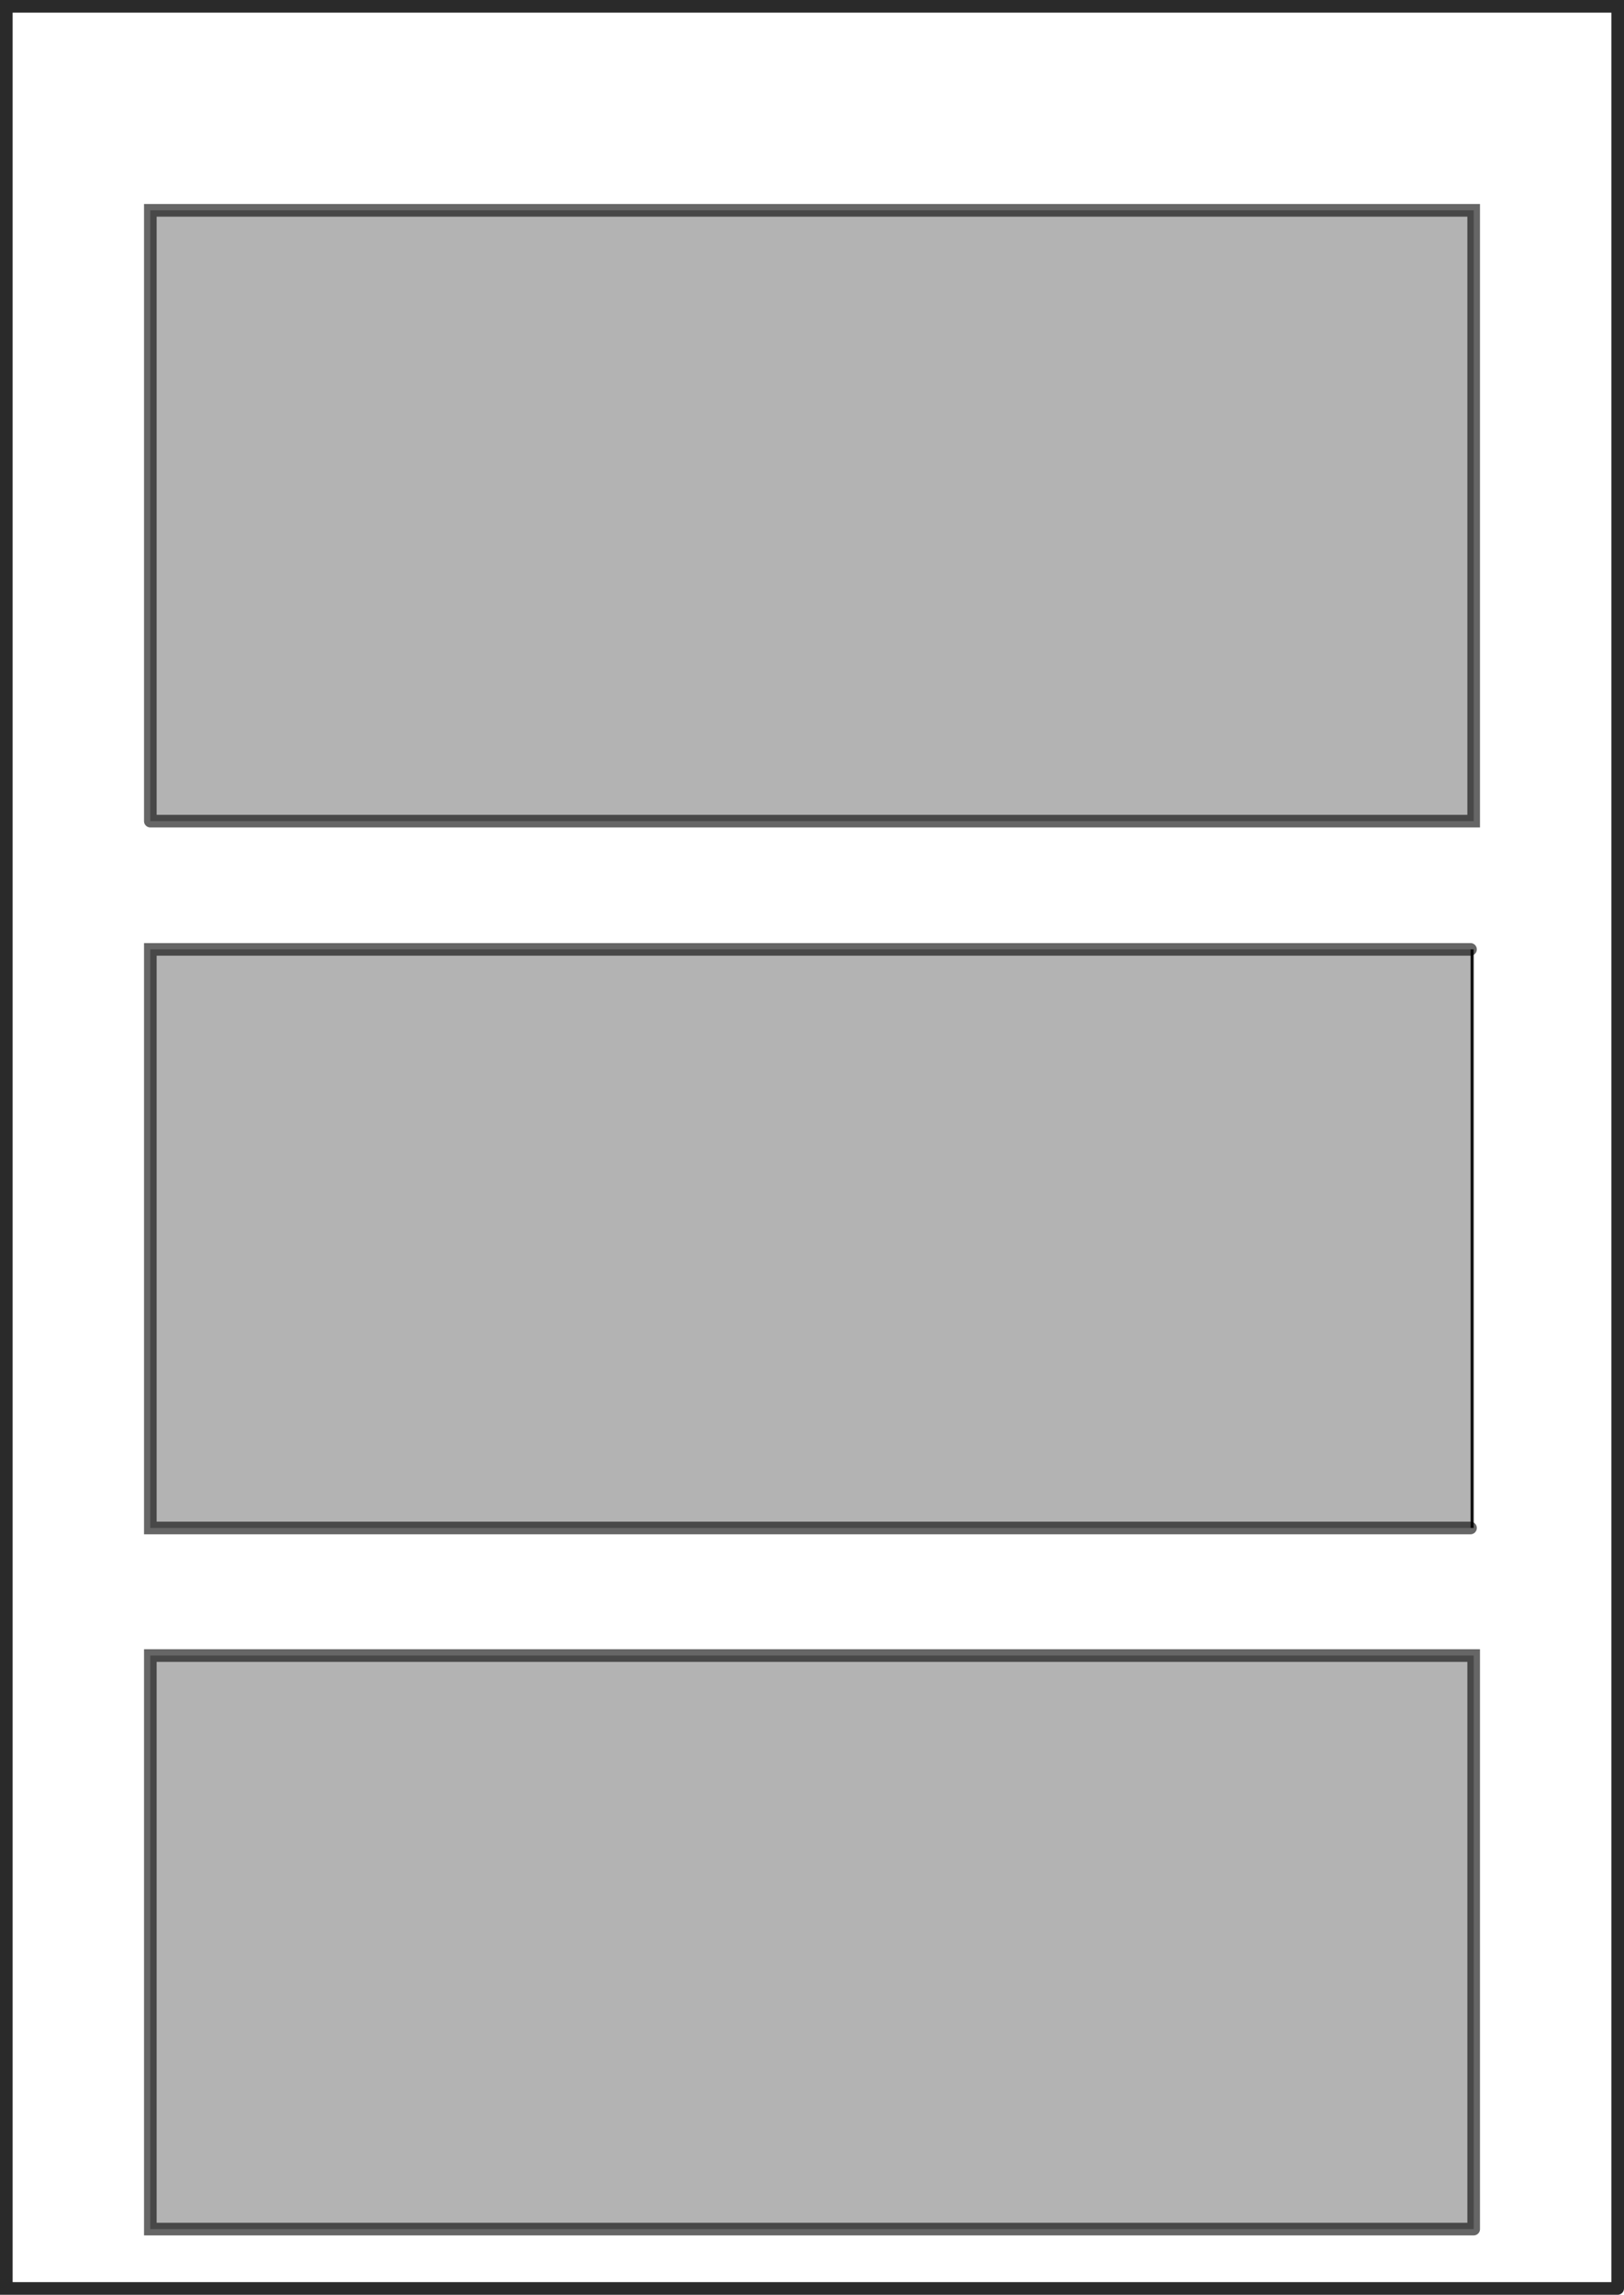 <?xml version="1.0" encoding="UTF-8" standalone="no"?>
<svg xmlns:xlink="http://www.w3.org/1999/xlink" height="181.65px" width="128.55px" xmlns="http://www.w3.org/2000/svg">
  <g transform="matrix(1.0, 0.0, 0.0, 1.0, 64.25, 90.8)">
    <path d="M52.15 30.15 L52.4 30.15 52.4 -15.65 52.15 -15.65 -52.35 -15.65 -52.35 30.15 52.15 30.15 M52.4 85.65 L52.4 40.25 -52.35 40.25 -52.35 85.65 52.4 85.65 M-52.35 -25.8 L52.4 -25.8 52.4 -74.15 -52.35 -74.15 -52.35 -25.8 M63.8 90.35 L-63.75 90.35 -63.75 -90.3 63.8 -90.3 63.8 90.35" fill="#ffffff" fill-opacity="0.0" fill-rule="evenodd" stroke="none"/>
    <path d="M52.15 -15.65 L52.4 -15.65 52.4 30.15 52.15 30.15 52.15 -15.65" fill="#121212" fill-rule="evenodd" stroke="none"/>
    <path d="M52.15 30.15 L-52.35 30.15 -52.35 -15.65 52.15 -15.65 52.15 30.15 M-52.35 -25.8 L-52.35 -74.15 52.4 -74.15 52.4 -25.8 -52.35 -25.8 M52.4 85.65 L-52.35 85.65 -52.35 40.25 52.4 40.25 52.4 85.65" fill="#000000" fill-opacity="0.298" fill-rule="evenodd" stroke="none"/>
    <path d="M63.8 90.35 L-63.75 90.35 -63.75 -90.3 63.8 -90.3 63.8 90.35" fill="none" stroke="#2a2a2a" stroke-linecap="round" stroke-linejoin="miter-clip" stroke-miterlimit="10.0" stroke-width="1.0"/>
    <path d="M52.15 30.15 L-52.35 30.15 -52.35 -15.65 52.15 -15.65 M-52.35 -25.8 L-52.35 -74.15 52.4 -74.15 52.4 -25.8 -52.35 -25.8 M52.4 85.65 L-52.35 85.65 -52.35 40.25 52.4 40.25 52.4 85.65" fill="none" stroke="#000000" stroke-linecap="round" stroke-linejoin="miter-clip" stroke-miterlimit="10.0" stroke-opacity="0.6" stroke-width="1.0"/>
  </g>
</svg>
